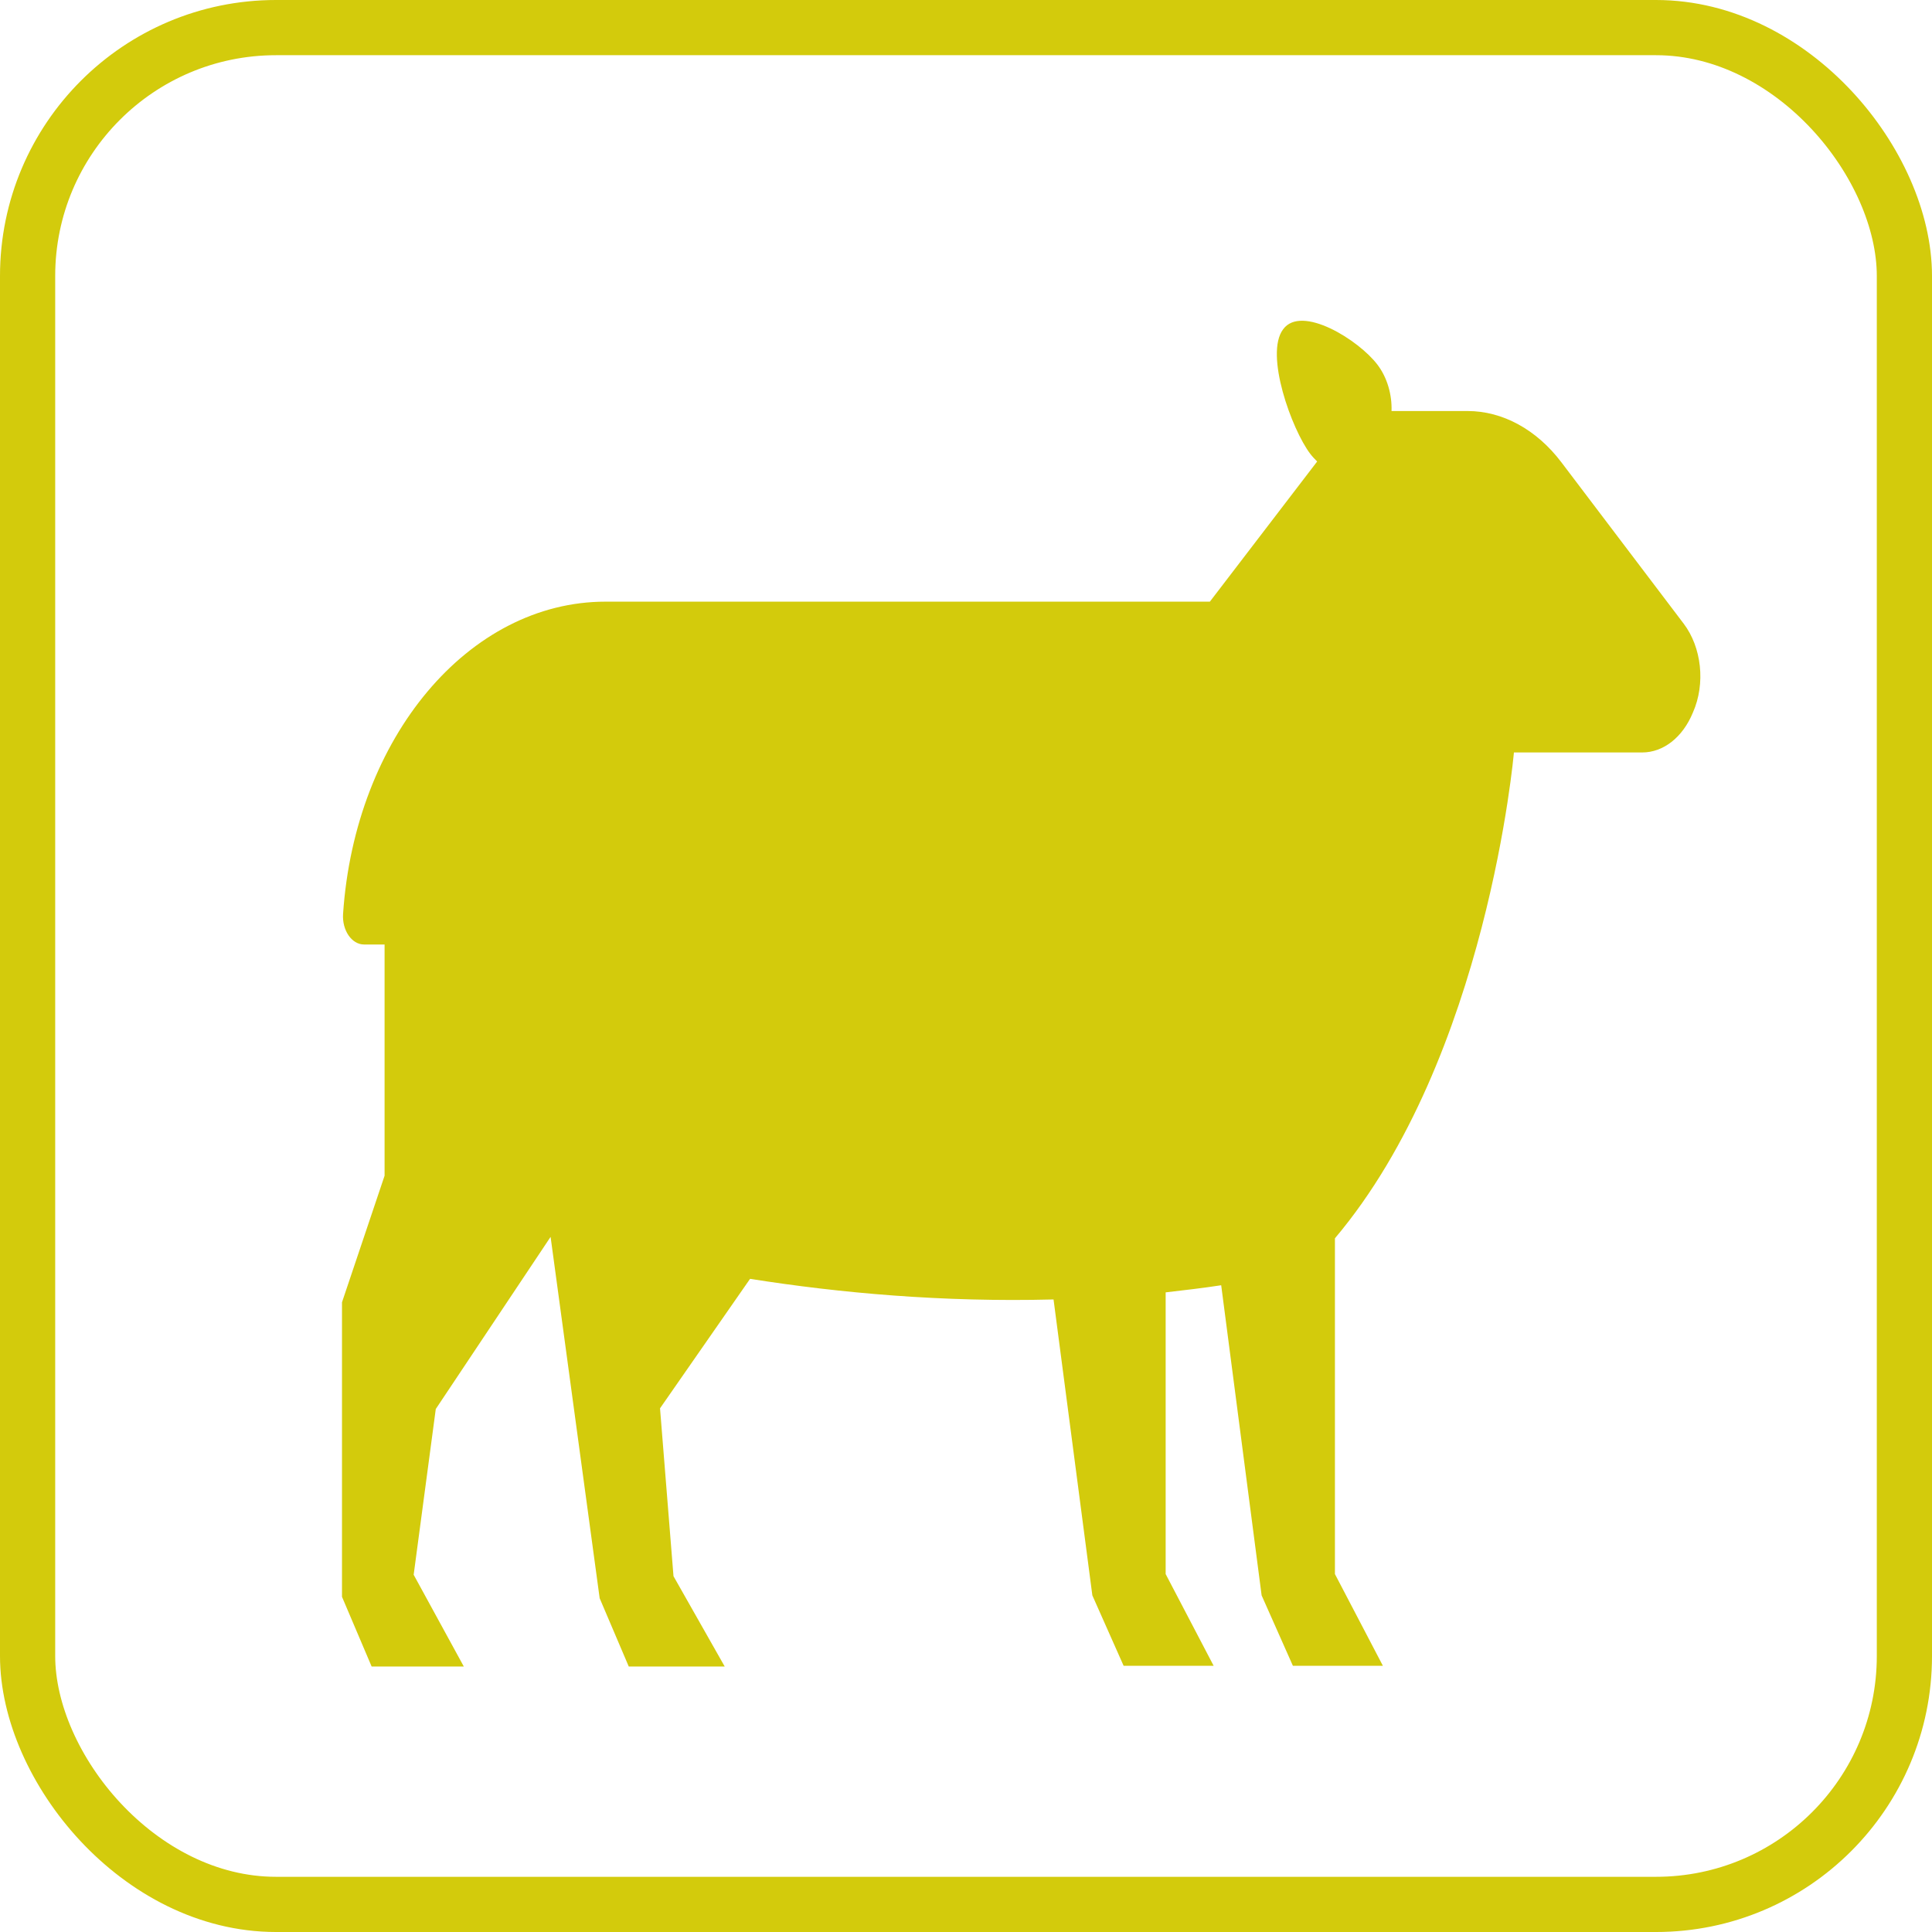<svg width="70" height="70" viewBox="0 0 70 70" fill="none" xmlns="http://www.w3.org/2000/svg">
<rect x="1" y="1" width="68" height="68" rx="9" stroke="#D3CB0C" stroke-width="2"/>
<g clip-path="url(#clip0_74_2)">
<path d="M61.004 22.598L56.57 16.747C55.672 15.562 54.441 14.892 53.172 14.892H50.418C50.438 14.299 50.262 13.68 49.91 13.216C49.227 12.314 47.156 11.026 46.492 11.928C45.809 12.83 46.805 15.562 47.469 16.438C47.547 16.541 47.645 16.644 47.723 16.721L43.836 21.799H21.941C16.98 21.799 12.859 26.721 12.43 33.113C12.391 33.706 12.742 34.221 13.191 34.221H13.934V42.598L12.391 47.185V57.855L13.465 60.381H16.805L14.988 57.056L15.789 51.051L19.949 44.814L21.727 57.907L22.781 60.381H26.258L24.402 57.108L23.914 51.026L27.176 46.335C30.438 46.85 34.148 47.185 38.172 47.082L39.578 57.804L40.711 60.355H43.973L42.234 57.031V46.825C42.898 46.747 43.582 46.67 44.246 46.567L45.711 57.804L46.844 60.355H50.105L48.367 57.031V44.866C53.895 38.319 54.852 27.263 54.852 27.263H59.5C60.262 27.263 60.965 26.721 61.336 25.819C61.805 24.763 61.648 23.448 61.004 22.598Z" fill="#D3CB0C"/>
</g>
<defs>
<clipPath id="clip0_74_2">
<rect width="50" height="50" fill="white" transform="translate(12 11)"/>
</clipPath>
</defs>
</svg>

